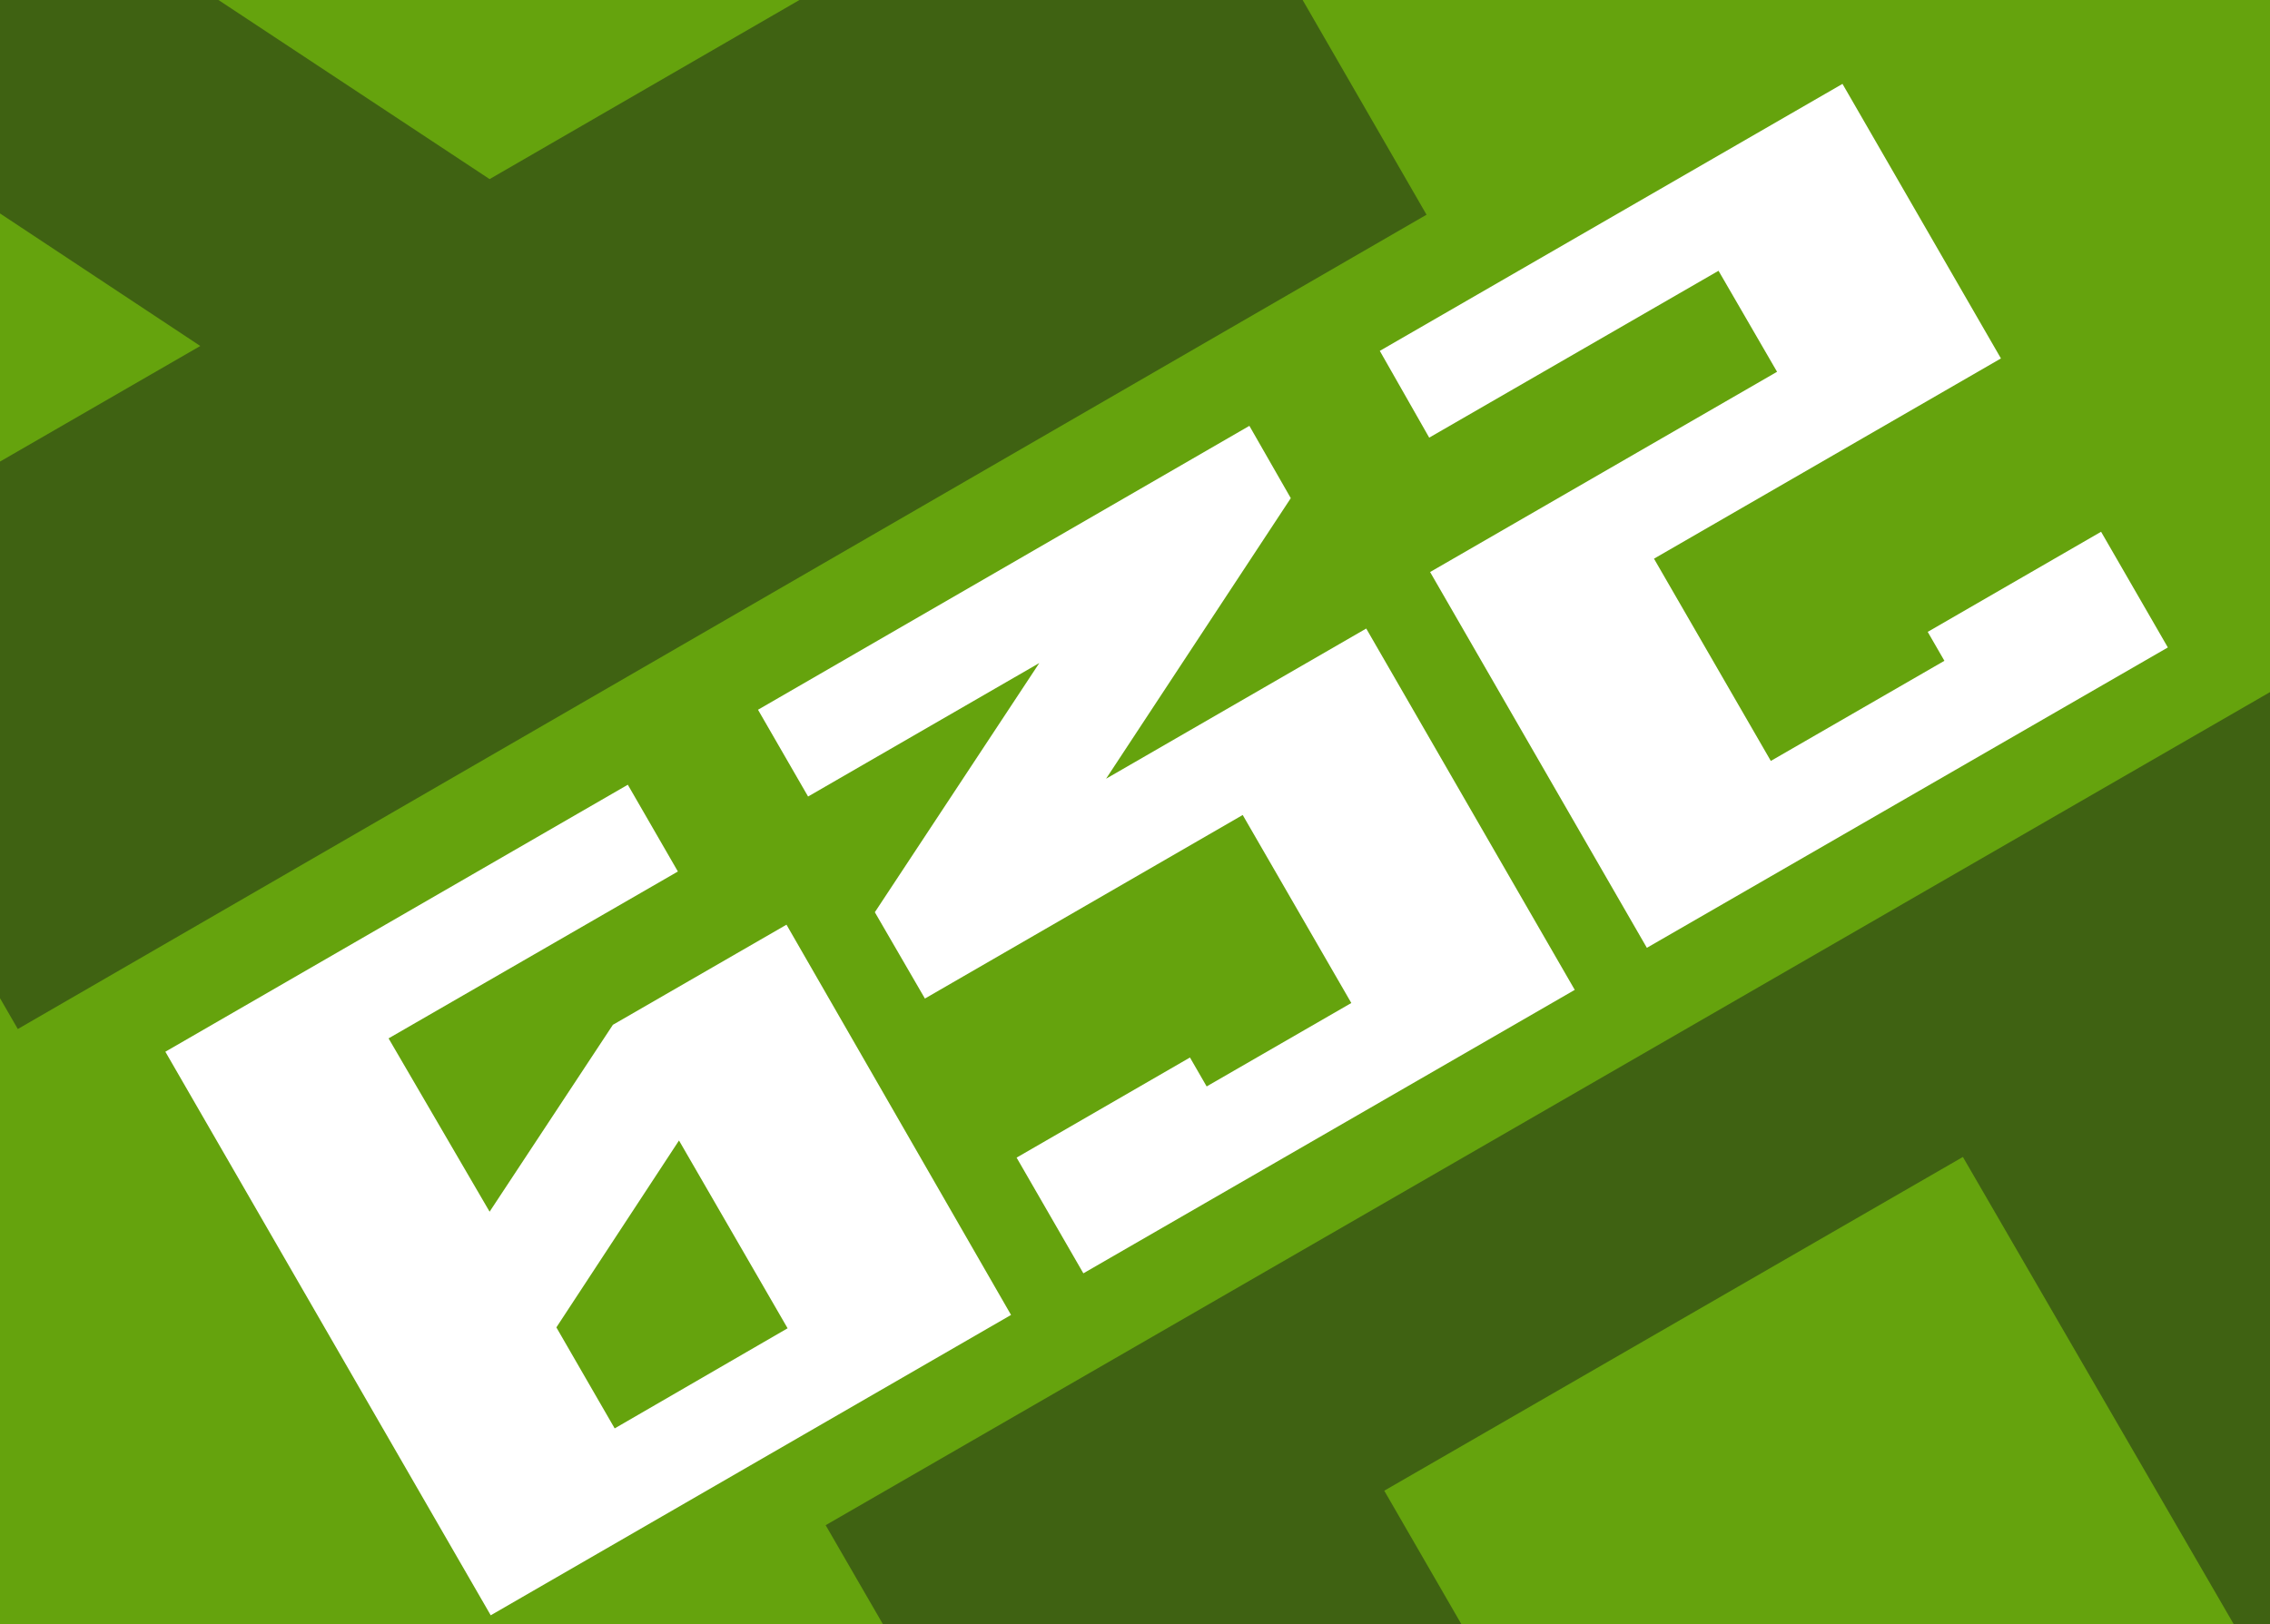 <svg id="Слой_1" data-name="Слой 1" xmlns="http://www.w3.org/2000/svg" xmlns:xlink="http://www.w3.org/1999/xlink" viewBox="0 0 102 73"><rect x="0" y="0" width="102" height="73" fill="#333333" stroke="none"/><defs><style>.cls-1{fill:none;}.cls-2{clip-path:url(#clip-path);}.cls-3{fill:#3f6212;}.cls-4{clip-path:url(#clip-path-2);}.cls-5{fill:#65a30d;}.cls-6{clip-path:url(#clip-path-5);}.cls-7{isolation:isolate;}.cls-8{fill:#fff;}.cls-9{clip-path:url(#clip-path-6);}.cls-10{fill:#854e13;}.cls-11{clip-path:url(#clip-path-7);}</style><clipPath id="clip-path"><rect class="cls-1" x="112.01" y="-0.35" width="102" height="73.7"/></clipPath><clipPath id="clip-path-2"><rect class="cls-1" y="-0.35" width="102" height="73.7"/></clipPath><clipPath id="clip-path-5"><rect class="cls-1" x="-109.37" y="-0.35" width="102" height="73.7"/></clipPath><clipPath id="clip-path-6"><rect class="cls-1" y="-98.18" width="102" height="73.7"/></clipPath><clipPath id="clip-path-7"><rect class="cls-1" x="-109.37" y="-98.18" width="102" height="73.7"/></clipPath></defs><g class="cls-2"><path class="cls-3" d="M75.31-18.75l63.3-36.6,37.5,65-63.3,36.6Zm36,39.9,9.7-5.6L100,1.65ZM134,8.05l21.1-12.2-15-26L106-10.45Z"/></g><g class="cls-4"><rect class="cls-5" y="-0.35" width="102" height="73.7"/></g><g class="cls-4"><path class="cls-3" d="M73.7,131.85,37.1,68.55l65-37.5,36.6,63.3Zm26.7-58.8L88.2,52l-26,15,19.7,34.1Zm13.1,22.8-5.6-9.7-13.9,21Z"/></g><g class="cls-4"><path class="cls-3" d="M-36.7-18.75l63.3-36.6,37.5,65L.8,46.25Zm36,39.9L9,15.55-12,1.65ZM22,8.05,43.1-4.15l-15-26L-6-10.45Z"/></g><g class="cls-6"><path class="cls-3" d="M-35.67,131.85l-36.6-63.3,65-37.5,36.6,63.3ZM-9,73.05-21.17,52l-26,15,19.7,34.1Zm13.1,22.8-5.6-9.7-13.9,21Z"/></g><g class="cls-7"><path class="cls-8" d="M22.05,72.6,7.43,47.27l20.78-12,2.25,3.9-13,7.5L22,54.46l5.54-8.4,7.8-4.5L45.43,59.1ZM35.39,59.7l-4.88-8.44L25,59.66l2.62,4.54Z"/><path class="cls-8" d="M48.68,57.23l-3-5.2,7.79-4.5.75,1.3,6.5-3.75-4.88-8.45L41.56,44.88,39.31,41l7.39-11.2-10.39,6-2.25-3.9L56.14,19.14,58,22.39,49.7,35l11.69-6.75,9.37,16.24Z"/><path class="cls-8" d="M74,42.6,64.26,25.71l15.59-9-2.63-4.54-13,7.5L62,15.77l20.79-12,7.12,12.34-15.59,9,5.25,9.09,7.8-4.5-.75-1.3,7.79-4.5,3,5.2Z"/></g><g class="cls-9"><path class="cls-10" d="M73.7,34,37.1-29.28l65-37.5,36.6,63.3Zm26.7-58.8L88.2-45.88l-26,15L81.9,3.22ZM113.5-2l-5.6-9.7L94,9.32Z"/></g><g class="cls-11"><path class="cls-10" d="M-35.67,34l-36.6-63.3,65-37.5,36.6,63.3ZM-9-24.78l-12.2-21.1-26,15,19.7,34.1ZM4.13-2l-5.6-9.7-13.9,21Z"/></g></svg>